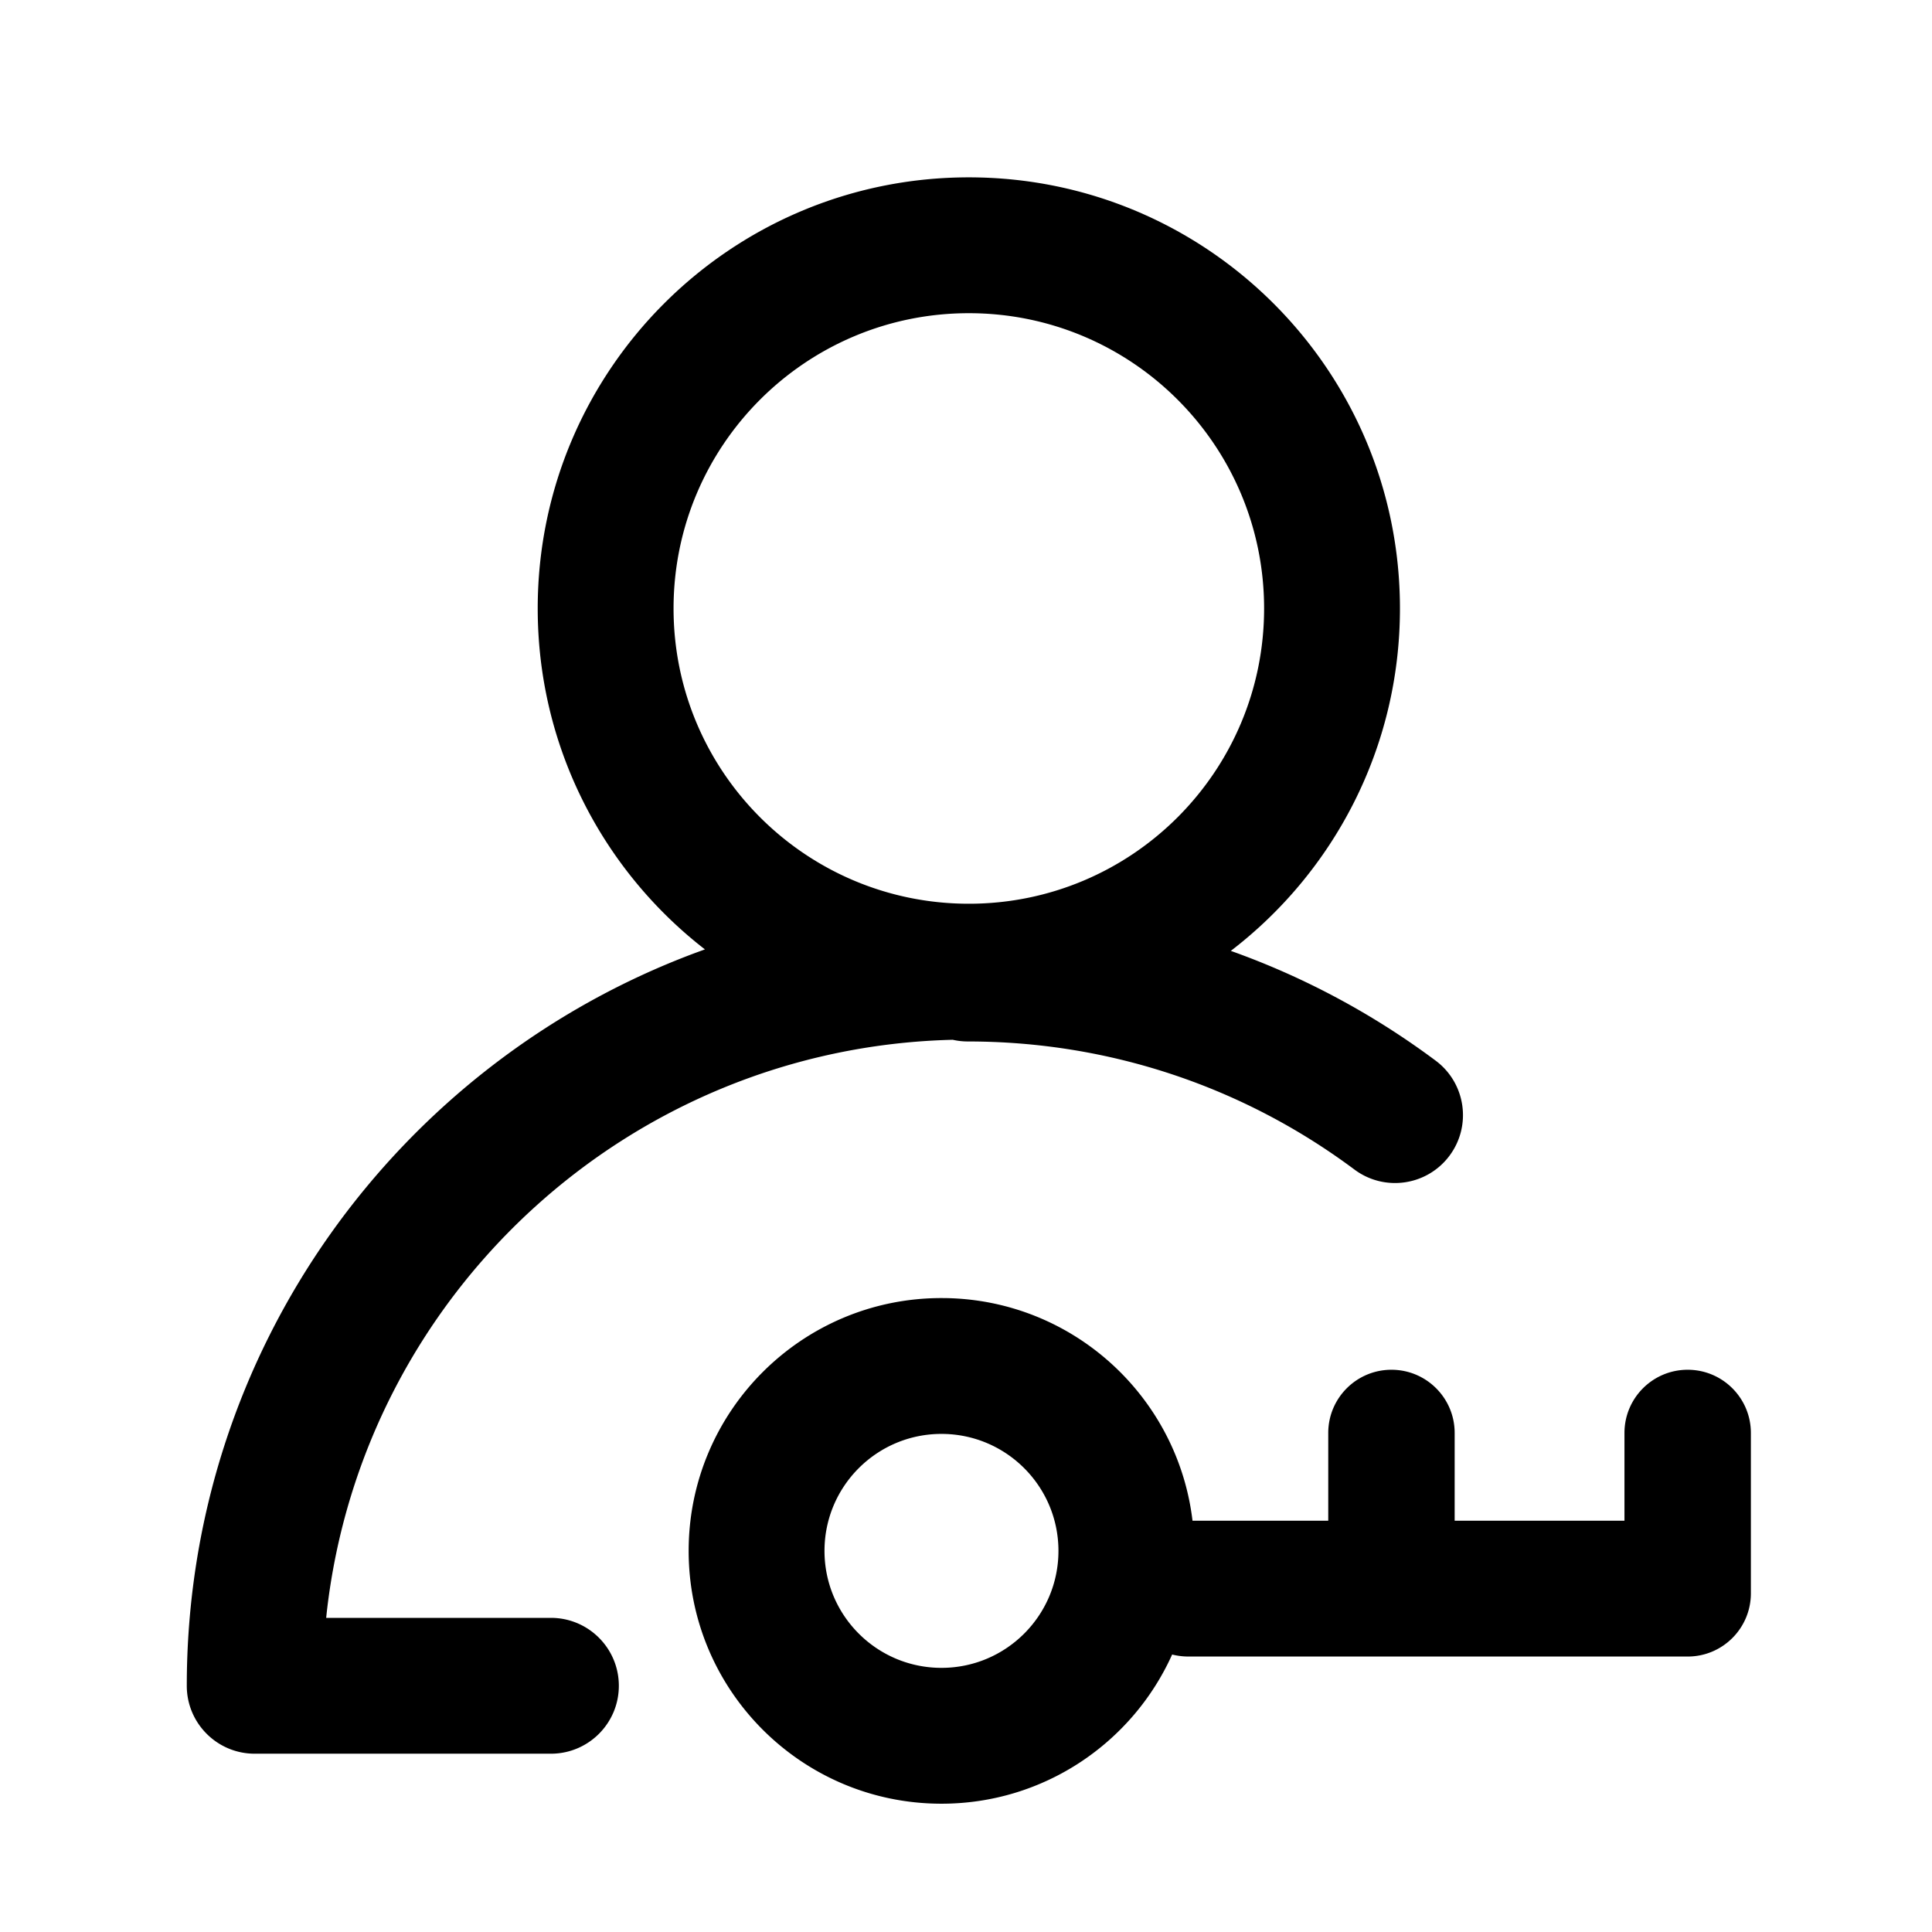 <svg t="1650252573260" class="icon" viewBox="0 0 1024 1024" version="1.1" xmlns="http://www.w3.org/2000/svg" p-id="2077" xmlns:xlink="http://www.w3.org/1999/xlink">
  <defs>
    <style type="text/css">
      @font-face {
        font-family: feedback-iconfont;
        src: url("//at.alicdn.com/t/font_1031158_u69w8yhxdu.woff2?t=1630033759944") format("woff2"), url("//at.alicdn.com/t/font_1031158_u69w8yhxdu.woff?t=1630033759944") format("woff"), url("//at.alicdn.com/t/font_1031158_u69w8yhxdu.ttf?t=1630033759944") format("truetype");
      }
    </style>
  </defs>
  <path fill="currentColor" d="M499 688l2.216 0.018c67.59 1.096 123.015 52.235 130.838 117.98L704 806v-46.5c0-18.502 14.998-33.5 33.5-33.5 18.502 0 33.5 14.998 33.5 33.5V806h90v-46.5c0-18.502 14.998-33.5 33.5-33.5 18.502 0 33.5 14.998 33.5 33.5v85c0 18.502-14.998 33.5-33.5 33.5-0.412 0-0.823-0.007-1.231-0.022-0.422 0.015-0.844 0.022-1.269 0.022H630c-3.016 0-5.945-0.37-8.74-1.068C600.283 923.546 553.432 956 499 956c-74.006 0-134-59.994-134-134s59.994-134 134-134z m14.5-594C639.697 94 742 196.303 742 322.5c0 73.967-35.145 139.726-89.647 181.487 38.767 13.806 75.33 33.382 108.578 58.185 15.936 11.889 19.217 34.446 7.329 50.382-11.89 15.936-34.446 19.217-50.382 7.328C659.115 576.042 587.924 552 513 552a36.12 36.12 0 0 1-7.979-0.887l-0.001-0.01c-172.075 4.182-312.69 135.274-331.806 303.24l-0.334 3.157H292c19.683 0 35.677 15.797 35.995 35.405l0.005 0.595c0 19.683-15.797 35.677-35.405 35.995l-0.595 0.005H135c-19.882 0-36-16.118-36-36 0-178.041 112.252-329.865 269.843-388.559l4.777-1.746-1.598-1.25C319.02 460.1 285 395.273 285 322.5 285 196.303 387.303 94 513.5 94zM499 760c-34.242 0-62 27.758-62 62 0 34.242 27.758 62 62 62 34.242 0 62-27.758 62-62 0-34.242-27.758-62-62-62z m14.5-594C427.067 166 357 236.067 357 322.5S427.067 479 513.5 479 670 408.933 670 322.5 599.933 166 513.5 166z" p-id="2078"></path>
</svg>